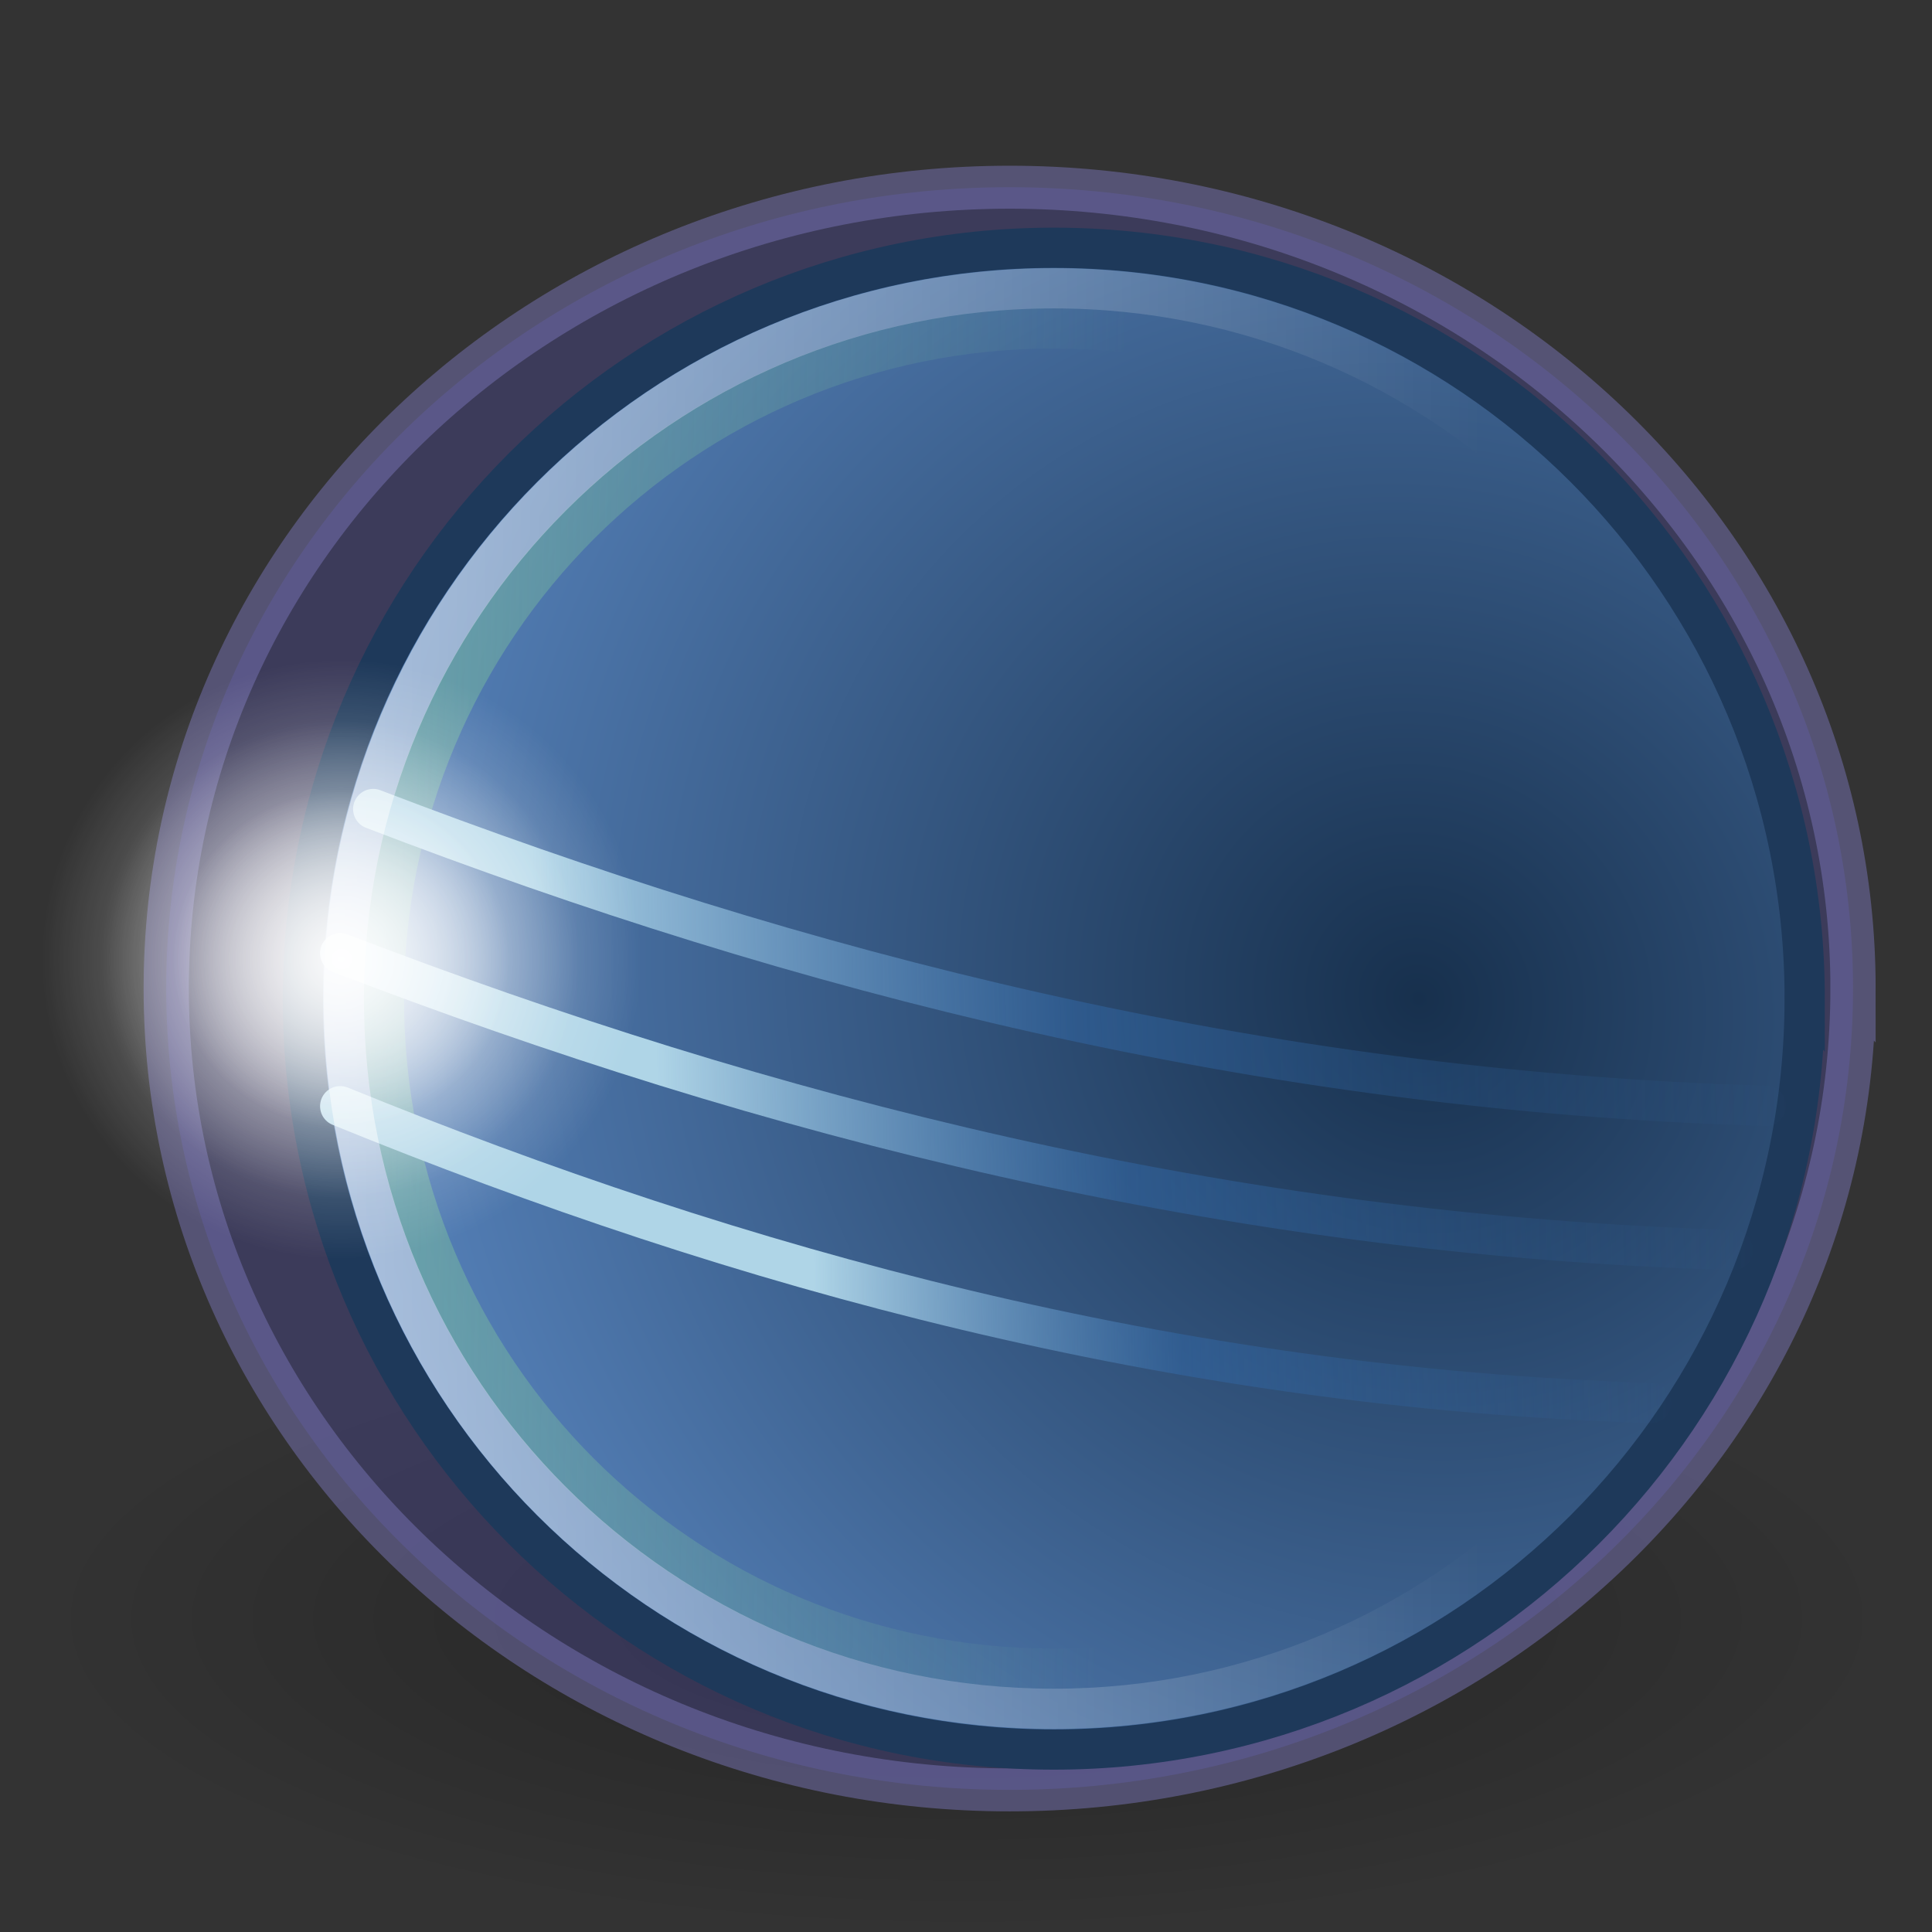 <?xml version="1.0" encoding="UTF-8" standalone="no"?>
<!-- Created with Inkscape (http://www.inkscape.org/) -->

<svg
   xmlns:dc="http://purl.org/dc/elements/1.1/"
   xmlns:cc="http://creativecommons.org/ns#"
   xmlns:rdf="http://www.w3.org/1999/02/22-rdf-syntax-ns#"
   xmlns:svg="http://www.w3.org/2000/svg"
   xmlns="http://www.w3.org/2000/svg"
   xmlns:xlink="http://www.w3.org/1999/xlink"
   xmlns:sodipodi="http://sodipodi.sourceforge.net/DTD/sodipodi-0.dtd"
   xmlns:inkscape="http://www.inkscape.org/namespaces/inkscape"
   width="48"
   height="48"
   id="svg5755"
   version="1.1"
   inkscape:version="0.48.1 r9760"
   sodipodi:docname="Nuevo documento 14">
  <rect width="100%" height="100%" fill="#333333" stroke="none"/>
  <defs
     id="defs5757">
    <radialGradient
       inkscape:collect="always"
       xlink:href="#linearGradient8838-8"
       id="radialGradient4903"
       gradientUnits="userSpaceOnUse"
       gradientTransform="matrix(2.165,0,0,0.733,22.135,40.825)"
       cx="62.625"
       cy="4.625"
       fx="62.625"
       fy="4.625"
       r="10.625" />
    <linearGradient
       id="linearGradient8838-8">
      <stop
         id="stop8840-8"
         style="stop-color:#000000;stop-opacity:1"
         offset="0" />
      <stop
         id="stop8842-4"
         style="stop-color:#000000;stop-opacity:0"
         offset="1" />
    </linearGradient>
    <radialGradient
       inkscape:collect="always"
       xlink:href="#linearGradient5350"
       id="radialGradient4905"
       gradientUnits="userSpaceOnUse"
       gradientTransform="matrix(-1.175,-1.238,1.174,-1.114,97.166,203.542)"
       cx="77.034"
       cy="52.564"
       fx="77.034"
       fy="52.564"
       r="30.349" />
    <linearGradient
       id="linearGradient5350">
      <stop
         style="stop-color:#17304d;stop-opacity:1;"
         offset="0"
         id="stop5352" />
      <stop
         style="stop-color:#608fcc;stop-opacity:1;"
         offset="1"
         id="stop5354" />
    </linearGradient>
    <linearGradient
       inkscape:collect="always"
       xlink:href="#linearGradient4111"
       id="linearGradient4907"
       gradientUnits="userSpaceOnUse"
       x1="24.719"
       y1="49.609"
       x2="56.171"
       y2="50.316" />
    <linearGradient
       id="linearGradient4111">
      <stop
         id="stop4113"
         offset="0"
         style="stop-color:#82c99b;stop-opacity:1;" />
      <stop
         id="stop4115"
         offset="1"
         style="stop-color:#82c99b;stop-opacity:0;" />
    </linearGradient>
    <linearGradient
       inkscape:collect="always"
       xlink:href="#linearGradient5868"
       id="linearGradient4909"
       gradientUnits="userSpaceOnUse"
       gradientTransform="matrix(0.631,0,0,0.549,129.009,2.339)"
       x1="28.381"
       y1="42.125"
       x2="78.278"
       y2="41.094" />
    <linearGradient
       id="linearGradient5868">
      <stop
         id="stop5870"
         offset="0"
         style="stop-color:#afd5e7;stop-opacity:1" />
      <stop
         style="stop-color:#3269a8;stop-opacity:0.498;"
         offset="0.426"
         id="stop5872" />
      <stop
         id="stop5874"
         offset="1"
         style="stop-color:#3269a8;stop-opacity:0;" />
    </linearGradient>
    <linearGradient
       inkscape:collect="always"
       xlink:href="#linearGradient5868"
       id="linearGradient4911"
       gradientUnits="userSpaceOnUse"
       gradientTransform="matrix(0.631,0,0,0.549,129.009,2.624)"
       x1="33.328"
       y1="53.343"
       x2="76.693"
       y2="52.338" />
    <linearGradient
       inkscape:collect="always"
       xlink:href="#linearGradient5868"
       id="linearGradient4913"
       gradientUnits="userSpaceOnUse"
       gradientTransform="matrix(0.631,0,0,0.549,129.009,3.131)"
       x1="39.46"
       y1="58.941"
       x2="73.466"
       y2="58.338" />
    <linearGradient
       inkscape:collect="always"
       xlink:href="#linearGradient4004"
       id="linearGradient4915"
       gradientUnits="userSpaceOnUse"
       x1="24.719"
       y1="49.609"
       x2="70.844"
       y2="49.609" />
    <linearGradient
       id="linearGradient4004">
      <stop
         style="stop-color:#ffffff;stop-opacity:1;"
         offset="0"
         id="stop4006" />
      <stop
         style="stop-color:#ffffff;stop-opacity:0;"
         offset="1"
         id="stop4008" />
    </linearGradient>
    <radialGradient
       inkscape:collect="always"
       xlink:href="#linearGradient4026"
       id="radialGradient4917"
       gradientUnits="userSpaceOnUse"
       cx="-107.562"
       cy="43.063"
       fx="-107.562"
       fy="43.063"
       r="4.812" />
    <linearGradient
       inkscape:collect="always"
       id="linearGradient4026">
      <stop
         style="stop-color:#ffffff;stop-opacity:1;"
         offset="0"
         id="stop4028" />
      <stop
         style="stop-color:#ffffff;stop-opacity:0;"
         offset="1"
         id="stop4030" />
    </linearGradient>
    <radialGradient
       inkscape:collect="always"
       xlink:href="#linearGradient4026"
       id="radialGradient4919"
       gradientUnits="userSpaceOnUse"
       cx="-107.562"
       cy="43.063"
       fx="-107.562"
       fy="43.063"
       r="4.812" />
    <radialGradient
       inkscape:collect="always"
       xlink:href="#linearGradient4026"
       id="radialGradient4921"
       gradientUnits="userSpaceOnUse"
       cx="-107.562"
       cy="43.063"
       fx="-107.562"
       fy="43.063"
       r="4.812" />
  </defs>
  <sodipodi:namedview
     id="base"
     pagecolor="#ffffff"
     bordercolor="#666666"
     borderopacity="1.0"
     inkscape:pageopacity="0.0"
     inkscape:pageshadow="2"
     inkscape:zoom="14.854167"
     inkscape:cx="24"
     inkscape:cy="24"
     inkscape:document-units="px"
     inkscape:current-layer="layer1"
     showgrid="false"
     fit-margin-top="0"
     fit-margin-left="0"
     fit-margin-right="0"
     fit-margin-bottom="0" />
  <g
     inkscape:label="Capa 1"
     inkscape:groupmode="layer"
     id="layer1"
     transform="translate(-244.571,-408.362)">
    <g
       style="display:inline;enable-background:new"
       id="g4889"
       transform="translate(110.872,404.362)">
      <path
         inkscape:connector-curvature="0"
         d="M 180.7,44.214 C 180.7,48.514 170.402,52 157.699,52 c -12.703,0 -23,-3.486 -23,-7.786 0,-4.3 10.297,-7.786 23,-7.786 12.703,0 23,3.486 23,7.786 l 0,0 z"
         id="path4751"
         style="opacity:0.3;fill:url(#radialGradient4903);fill-opacity:1;fill-rule:evenodd;stroke:none;stroke-width:1;marker:none;visibility:visible;display:inline;overflow:visible" />
      <path
         sodipodi:type="arc"
         style="opacity:0.5;color:#000000;fill:#474583;fill-opacity:1;fill-rule:nonzero;stroke:#7875b7;stroke-width:1.601;stroke-opacity:1;marker:none;visibility:visible;display:inline;overflow:visible;enable-background:accumulate"
         id="path4753"
         sodipodi:cx="53.84874"
         sodipodi:cy="49.613445"
         sodipodi:rx="29.84874"
         sodipodi:ry="29.84874"
         d="m 83.697,49.613 c 0,16.485 -13.364,29.849 -29.849,29.849 C 37.364,79.462 24,66.098 24,49.613 24,33.128 37.364,19.765 53.849,19.765 c 16.485,0 29.849,13.364 29.849,29.849 z"
         transform="matrix(0.702,0,0,0.667,120.981,-4.532)" />
      <path
         sodipodi:type="arc"
         style="color:#000000;fill:url(#radialGradient4905);fill-opacity:1;fill-rule:nonzero;stroke:#1e395a;stroke-width:1.6;stroke-opacity:1;marker:none;visibility:visible;display:inline;overflow:visible;enable-background:accumulate"
         id="path4755"
         sodipodi:cx="53.84874"
         sodipodi:cy="49.613445"
         sodipodi:rx="29.84874"
         sodipodi:ry="29.84874"
         d="m 83.697,49.613 c 0,16.485 -13.364,29.849 -29.849,29.849 C 37.364,79.462 24,66.098 24,49.613 24,33.128 37.364,19.765 53.849,19.765 c 16.485,0 29.849,13.364 29.849,29.849 z"
         transform="matrix(0.625,0,0,0.625,126.225,-2.197)" />
      <path
         transform="matrix(0.625,0,0,0.625,126.225,-2.197)"
         d="m 53.844,22.969 c -14.737,0 -26.625,11.915 -26.625,26.656 0,14.741 11.884,26.625 26.625,26.625 14.741,0 26.625,-11.884 26.625,-26.625 0,-14.741 -11.888,-26.656 -26.625,-26.656 z"
         id="path4757"
         style="opacity:0.5;color:#000000;fill:none;stroke:url(#linearGradient4907);stroke-width:1.6;stroke-opacity:1;marker:none;visibility:visible;display:inline;overflow:visible;enable-background:accumulate"
         inkscape:original="M 53.84375 19.75 C 37.358746 19.75 24 33.139996 24 49.625 C 24 66.110004 37.358746 79.46875 53.84375 79.46875 C 70.328754 79.46875 83.6875 66.110004 83.6875 49.625 C 83.6875 33.139996 70.328754 19.75 53.84375 19.75 z "
         inkscape:radius="-3.2279568"
         sodipodi:type="inkscape:offset" />
      <path
         inkscape:connector-curvature="0"
         style="fill:none;stroke:url(#linearGradient4909);stroke-width:1;stroke-linecap:round;stroke-linejoin:miter;stroke-miterlimit:4;stroke-opacity:1;stroke-dasharray:none"
         d="m 142.971,24.1 c 10.569,4.056 21.959,6.997 34.601,7.375"
         id="path4759"
         sodipodi:nodetypes="cc" />
      <path
         inkscape:connector-curvature="0"
         style="fill:none;stroke:url(#linearGradient4911);stroke-width:1;stroke-linecap:round;stroke-linejoin:miter;stroke-miterlimit:4;stroke-opacity:1;stroke-dasharray:none"
         d="m 142.151,27.681 c 10.569,4.056 21.959,6.997 34.601,7.375"
         id="path4761"
         sodipodi:nodetypes="cc" />
      <path
         inkscape:connector-curvature="0"
         style="fill:none;stroke:url(#linearGradient4913);stroke-width:1;stroke-linecap:round;stroke-linejoin:miter;stroke-miterlimit:4;stroke-opacity:1;stroke-dasharray:none"
         d="m 142.151,31.483 c 9.947,4.056 20.667,6.997 32.566,7.375"
         id="path4763"
         sodipodi:nodetypes="cc" />
      <path
         sodipodi:type="inkscape:offset"
         inkscape:radius="-1.6298032"
         inkscape:original="M 53.84375 19.75 C 37.358746 19.75 24 33.139996 24 49.625 C 24 66.110004 37.358746 79.46875 53.84375 79.46875 C 70.328754 79.46875 83.6875 66.110004 83.6875 49.625 C 83.6875 33.139996 70.328754 19.75 53.84375 19.75 z "
         style="opacity:0.5;color:#000000;fill:none;stroke:url(#linearGradient4915);stroke-width:1.6;stroke-opacity:1;marker:none;visibility:visible;display:inline;overflow:visible;enable-background:accumulate"
         id="path4765"
         d="m 53.844,21.375 c -15.602,0 -28.219,12.645 -28.219,28.25 0,15.605 12.614,28.219 28.219,28.219 15.605,0 28.219,-12.614 28.219,-28.219 0,-15.605 -12.616,-28.25 -28.219,-28.25 z"
         transform="matrix(0.625,0,0,0.625,126.225,-2.197)" />
      <g
         transform="matrix(0.625,0,0,0.625,206.344,-76.364)"
         id="g4767">
        <path
           transform="matrix(2.477,0,0,2.477,163.771,60.049)"
           d="m -102.75,43.063 c 0,2.658 -2.155,4.812 -4.812,4.812 -2.658,0 -4.812,-2.155 -4.812,-4.812 0,-2.658 2.155,-4.812 4.812,-4.812 2.658,0 4.812,2.155 4.812,4.812 z"
           sodipodi:ry="4.8124995"
           sodipodi:rx="4.8124995"
           sodipodi:cy="43.062508"
           sodipodi:cx="-107.56249"
           id="path4769"
           style="opacity:0.6;color:#000000;fill:url(#radialGradient4917);fill-opacity:1;stroke:none;stroke-width:1;marker:none;visibility:visible;display:inline;overflow:visible;enable-background:accumulate"
           sodipodi:type="arc" />
        <path
           sodipodi:type="arc"
           style="opacity:0.7;color:#000000;fill:url(#radialGradient4919);fill-opacity:1;stroke:none;stroke-width:1;marker:none;visibility:visible;display:inline;overflow:visible;enable-background:accumulate"
           id="path4771"
           sodipodi:cx="-107.56249"
           sodipodi:cy="43.062508"
           sodipodi:rx="4.8124995"
           sodipodi:ry="4.8124995"
           d="m -102.75,43.063 c 0,2.658 -2.155,4.812 -4.812,4.812 -2.658,0 -4.812,-2.155 -4.812,-4.812 0,-2.658 2.155,-4.812 4.812,-4.812 2.658,0 4.812,2.155 4.812,4.812 z"
           transform="matrix(1.971,0,0,1.971,109.314,81.85)" />
        <path
           transform="matrix(1.392,0,0,1.392,47.078,106.766)"
           d="m -102.75,43.063 c 0,2.658 -2.155,4.812 -4.812,4.812 -2.658,0 -4.812,-2.155 -4.812,-4.812 0,-2.658 2.155,-4.812 4.812,-4.812 2.658,0 4.812,2.155 4.812,4.812 z"
           sodipodi:ry="4.8124995"
           sodipodi:rx="4.8124995"
           sodipodi:cy="43.062508"
           sodipodi:cx="-107.56249"
           id="path4773"
           style="opacity:0.8;color:#000000;fill:url(#radialGradient4921);fill-opacity:1;stroke:none;stroke-width:1;marker:none;visibility:visible;display:inline;overflow:visible;enable-background:accumulate"
           sodipodi:type="arc" />
      </g>
    </g>
  </g>
</svg>

